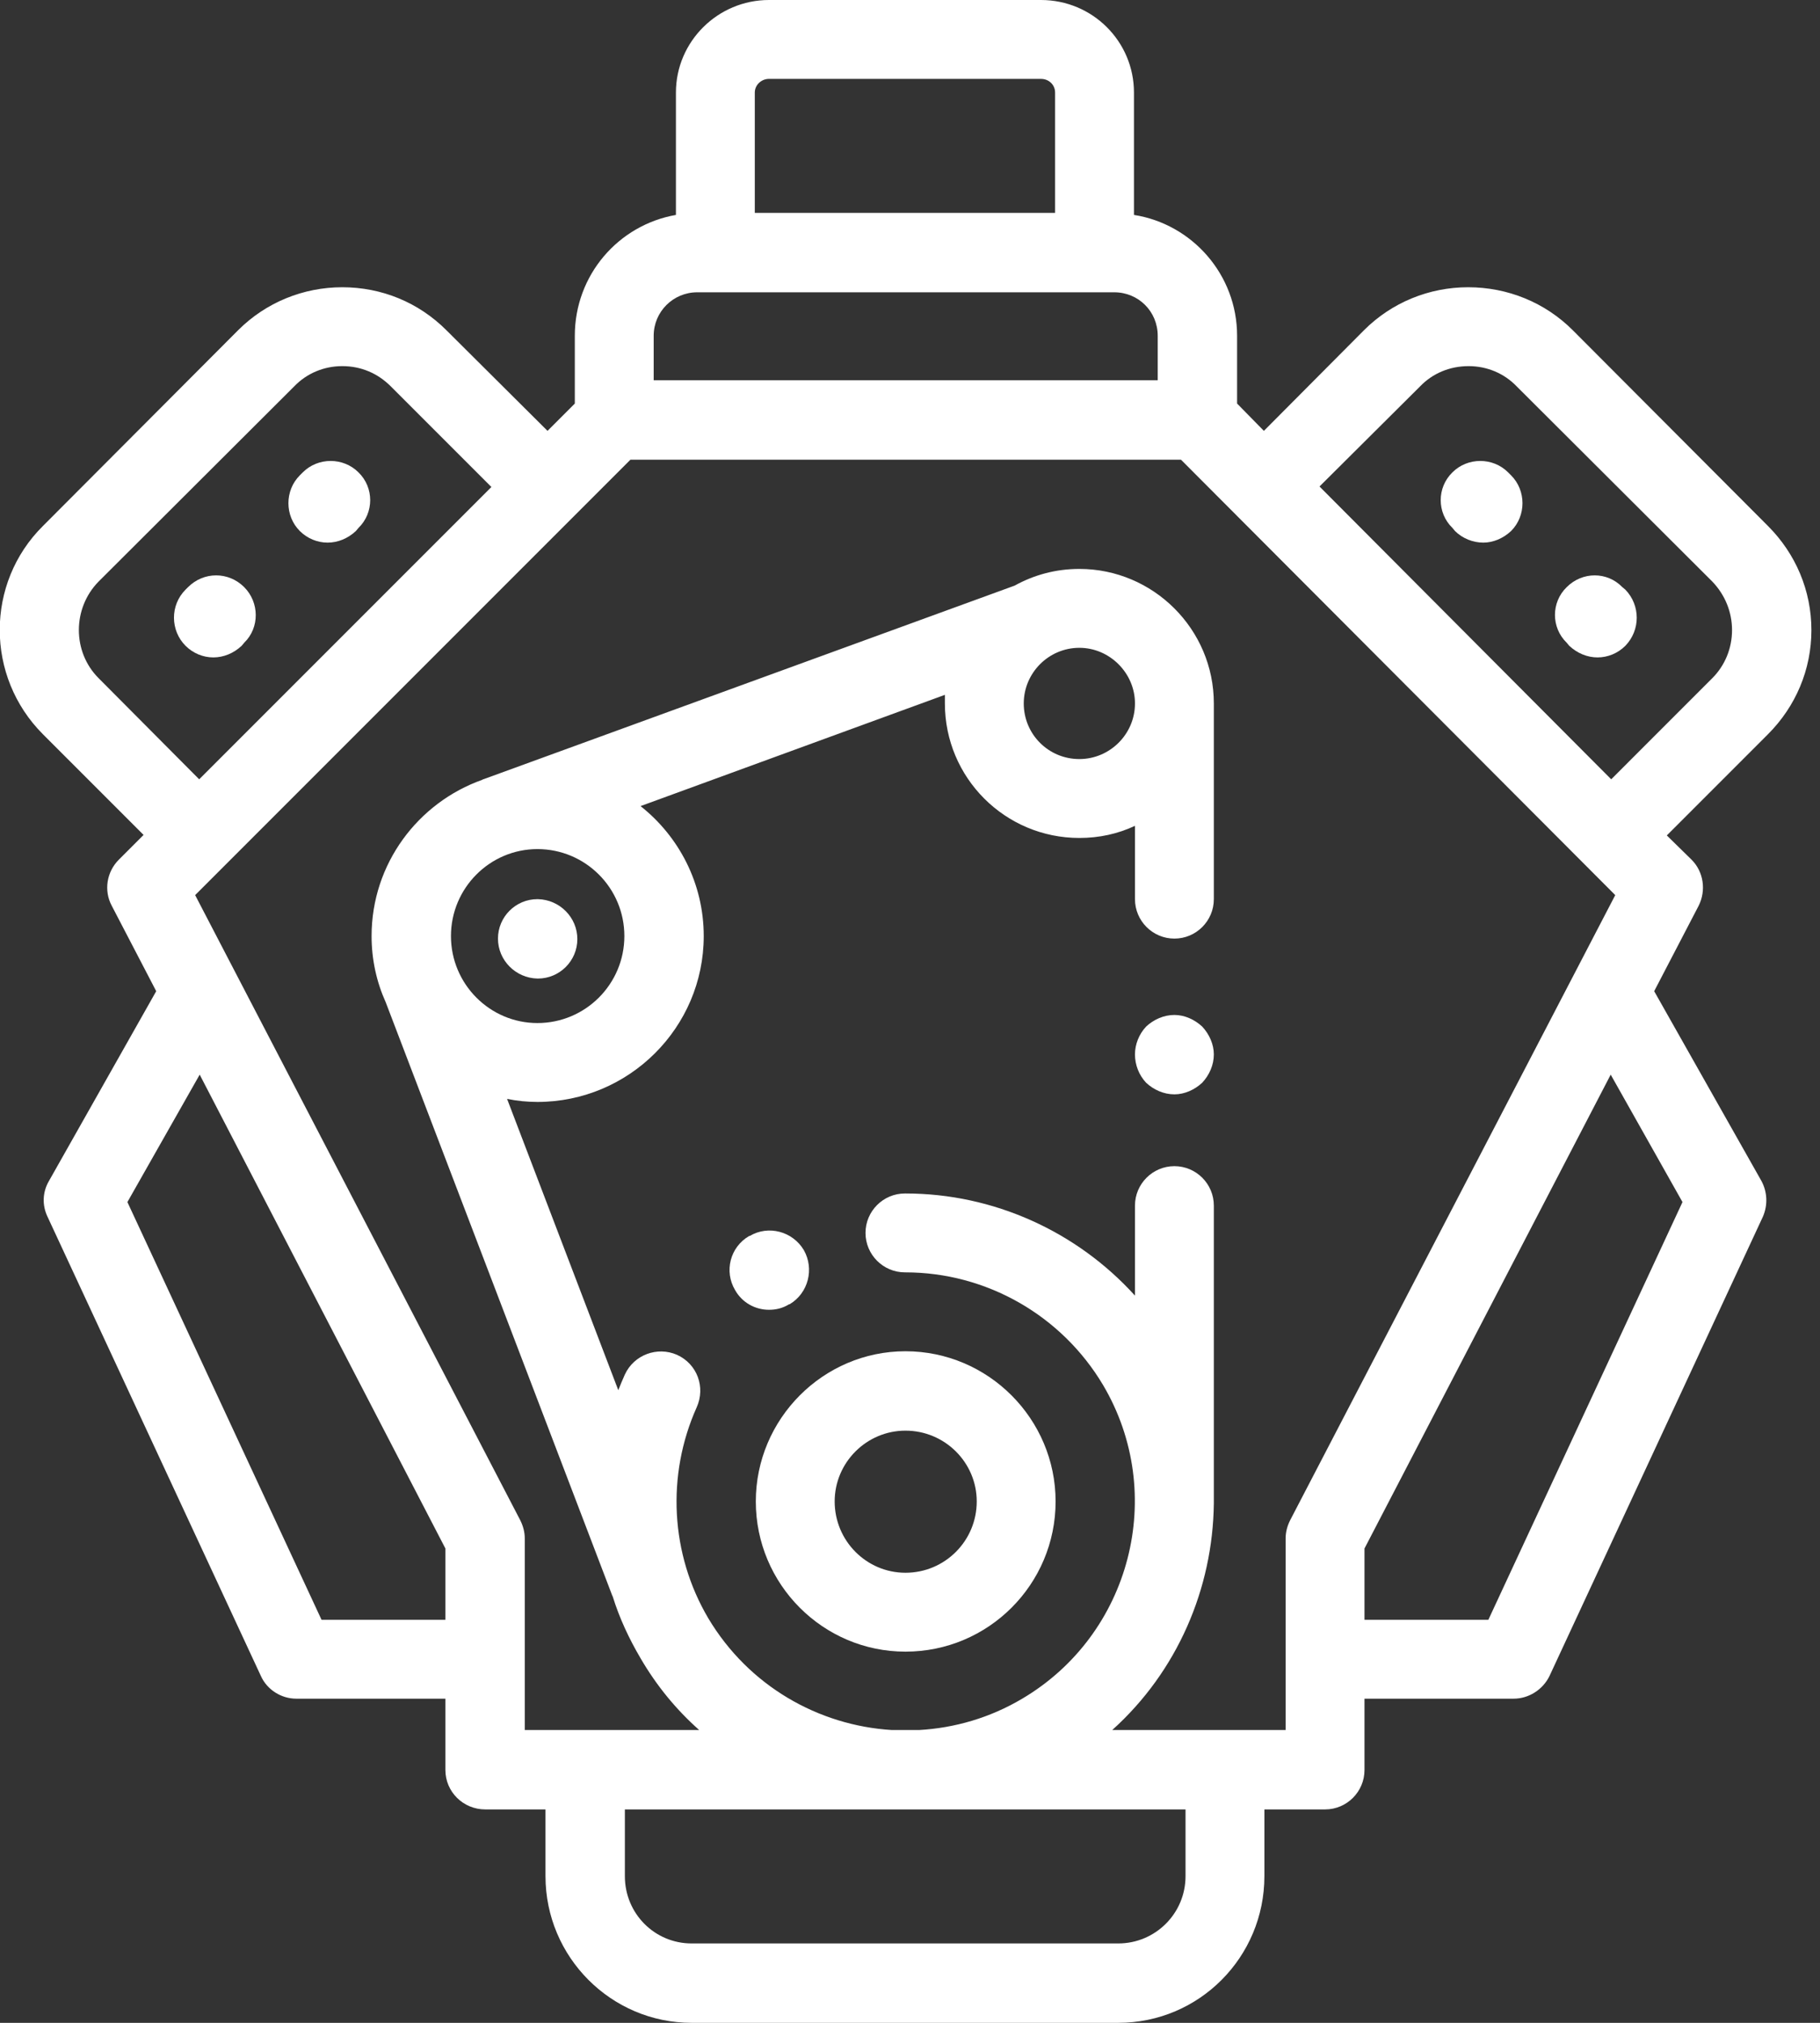 <svg width="36" height="40" viewBox="0 0 36 40" fill="none" xmlns="http://www.w3.org/2000/svg" xmlns:xlink="http://www.w3.org/1999/xlink">
	<rect x="0" y="0" width="36" height="40" fill="#333333" stroke="none"/>
	<desc>
			Created with Pixso.
	</desc>
	<defs/>
	<path id="Vector" d="M35.83 12.46C35.83 11.68 35.52 10.95 34.97 10.4L31.11 6.53C30.56 5.98 29.82 5.68 29.04 5.68C28.27 5.68 27.53 5.98 26.98 6.53L25 8.52L24.47 7.98L24.47 6.64C24.47 5.43 23.58 4.43 22.43 4.25L22.43 1.83C22.43 0.82 21.61 0 20.59 0L15.21 0C14.2 0 13.37 0.82 13.37 1.83L13.37 4.25C12.23 4.45 11.37 5.44 11.37 6.64L11.37 7.98L10.83 8.52L8.83 6.53C8.28 5.98 7.55 5.68 6.77 5.68C6 5.68 5.26 5.98 4.71 6.53L0.85 10.4C-0.29 11.53 -0.29 13.38 0.85 14.52L2.84 16.51L2.35 17C2.11 17.24 2.05 17.61 2.21 17.91L3.09 19.6L0.97 23.35C0.84 23.57 0.83 23.83 0.94 24.06L5.16 33.14C5.28 33.41 5.56 33.59 5.86 33.59L8.81 33.59L8.81 35C8.81 35.43 9.16 35.78 9.6 35.78L10.79 35.78L10.79 37.1C10.79 38.7 12.09 40 13.68 40L22.12 40C23.72 40 25.01 38.7 25.01 37.1L25.01 35.78L26.21 35.78C26.64 35.78 26.99 35.43 26.99 35L26.99 33.59L29.94 33.59C30.24 33.59 30.52 33.41 30.65 33.14L34.87 24.06C34.97 23.83 34.96 23.57 34.84 23.35L32.72 19.6L33.6 17.91C33.75 17.61 33.7 17.24 33.46 17L32.97 16.52L34.97 14.52C35.52 13.97 35.83 13.24 35.83 12.46ZM14.93 1.83C14.93 1.68 15.06 1.56 15.21 1.56L20.59 1.56C20.75 1.56 20.87 1.68 20.87 1.83L20.87 4.21L14.93 4.21L14.93 1.83ZM12.93 6.64C12.93 6.16 13.32 5.78 13.79 5.78L22.04 5.78C22.52 5.78 22.9 6.16 22.9 6.64L22.9 7.52L12.93 7.52L12.93 6.64ZM1.95 13.41C1.43 12.89 1.43 12.03 1.95 11.5L5.82 7.64C6.07 7.38 6.41 7.24 6.77 7.24C7.14 7.24 7.47 7.38 7.73 7.64L9.72 9.63L3.94 15.41L1.95 13.41ZM8.81 32.03L6.36 32.03L2.52 23.77L3.95 21.25L8.81 30.62L8.81 32.03ZM23.45 37.1C23.45 37.84 22.85 38.43 22.12 38.43L13.68 38.43C12.95 38.43 12.36 37.84 12.36 37.1L12.36 35.78L23.45 35.78L23.45 37.1ZM25.52 30.06C25.46 30.18 25.43 30.3 25.43 30.42L25.43 34.21L24.23 34.21L22 34.21C23.29 33.05 23.99 31.41 24.01 29.73C24.01 29.72 24.01 29.71 24.01 29.69L24.01 23.84C24.01 23.41 23.66 23.06 23.23 23.06C22.8 23.06 22.45 23.41 22.45 23.84L22.45 25.62C21.3 24.35 19.65 23.6 17.91 23.6C17.91 23.6 17.9 23.6 17.9 23.6C17.47 23.6 17.12 23.95 17.12 24.38C17.12 24.81 17.47 25.16 17.9 25.16C17.9 25.16 17.91 25.16 17.91 25.16C19.51 25.16 21 26.01 21.82 27.39C23.09 29.54 22.37 32.32 20.22 33.59C19.58 33.97 18.88 34.17 18.18 34.21L17.64 34.21C16.19 34.12 14.81 33.34 14.01 32C13.26 30.73 13.18 29.17 13.78 27.83C13.96 27.43 13.79 26.97 13.39 26.79C13 26.62 12.54 26.79 12.36 27.18C12.31 27.29 12.27 27.39 12.23 27.49L10.03 21.73C10.23 21.77 10.43 21.79 10.63 21.79C12.44 21.79 13.92 20.32 13.92 18.51C13.92 17.47 13.43 16.54 12.67 15.94L18.69 13.74C18.69 13.8 18.69 13.85 18.69 13.91C18.69 15.38 19.88 16.57 21.35 16.57C21.74 16.57 22.11 16.49 22.45 16.33L22.45 17.78C22.45 18.21 22.8 18.56 23.23 18.56C23.66 18.56 24.01 18.21 24.01 17.78L24.01 13.91C24.01 12.44 22.81 11.25 21.35 11.25C20.88 11.25 20.45 11.37 20.07 11.58L9.56 15.41C9.55 15.41 9.55 15.41 9.54 15.42C8.27 15.87 7.35 17.08 7.35 18.51C7.35 18.98 7.45 19.42 7.63 19.82L12.11 31.55C12.11 31.56 12.12 31.56 12.12 31.57C12.25 31.99 12.44 32.4 12.67 32.79C12.99 33.34 13.38 33.81 13.83 34.21L11.57 34.21L10.38 34.21L10.38 30.42C10.38 30.3 10.35 30.18 10.29 30.06L3.86 17.7L12.47 9.09L23.36 9.09L31.95 17.7L25.52 30.06ZM8.92 18.51C8.92 17.56 9.69 16.79 10.63 16.79C11.58 16.79 12.35 17.56 12.35 18.51C12.35 19.46 11.58 20.23 10.63 20.23C9.69 20.23 8.92 19.46 8.92 18.51ZM20.25 13.91C20.25 13.31 20.74 12.81 21.35 12.81C21.95 12.81 22.45 13.31 22.45 13.91C22.45 14.52 21.95 15.01 21.35 15.01C20.74 15.01 20.25 14.52 20.25 13.91ZM33.28 23.77L29.44 32.03L26.99 32.03L26.99 30.62L31.86 21.25L33.28 23.77ZM33.87 13.41L31.87 15.41L26.1 9.62L28.09 7.64C28.34 7.38 28.68 7.24 29.05 7.24C29.41 7.24 29.75 7.38 30 7.64L33.87 11.5C34.12 11.76 34.26 12.1 34.26 12.46C34.26 12.82 34.12 13.16 33.87 13.41Z" fill="#FFFFFF" fill-opacity="1" fill-rule="nonzero"/>
	<path id="Vector" d="M15.9 24.72C15.68 24.35 15.2 24.22 14.83 24.44L14.82 24.44C14.44 24.66 14.32 25.14 14.54 25.51C14.68 25.76 14.94 25.9 15.21 25.9C15.35 25.9 15.48 25.87 15.61 25.79C15.61 25.79 15.61 25.79 15.62 25.79C15.99 25.57 16.11 25.09 15.9 24.72Z" fill="#FFFFFF" fill-opacity="1" fill-rule="nonzero"/>
	<path id="Vector" d="M17.91 26.72C16.28 26.72 14.95 28.06 14.95 29.69C14.95 31.33 16.28 32.66 17.91 32.66C19.55 32.66 20.88 31.33 20.88 29.69C20.88 28.06 19.55 26.72 17.91 26.72ZM17.91 31.1C17.14 31.1 16.51 30.47 16.51 29.69C16.51 28.92 17.14 28.29 17.91 28.29C18.69 28.29 19.32 28.92 19.32 29.69C19.32 30.47 18.69 31.1 17.91 31.1Z" fill="#FFFFFF" fill-opacity="1" fill-rule="nonzero"/>
	<path id="Vector" d="M10.64 17.78L10.63 17.78C10.63 17.78 10.63 17.78 10.63 17.78C10.2 17.78 9.85 18.13 9.85 18.56C9.85 18.99 10.2 19.34 10.63 19.35L10.64 19.35C10.64 19.35 10.64 19.35 10.64 19.35C11.07 19.35 11.42 19 11.42 18.57C11.42 18.14 11.07 17.79 10.64 17.78Z" fill="#FFFFFF" fill-opacity="1" fill-rule="nonzero"/>
	<path id="Vector" d="M23.78 20.3C23.63 20.16 23.43 20.07 23.23 20.07C23.02 20.07 22.82 20.16 22.67 20.3C22.53 20.45 22.45 20.65 22.45 20.85C22.45 21.06 22.53 21.26 22.67 21.41C22.82 21.55 23.02 21.64 23.23 21.64C23.43 21.64 23.63 21.55 23.78 21.41C23.92 21.26 24.01 21.06 24.01 20.85C24.01 20.65 23.92 20.45 23.78 20.3Z" fill="#FFFFFF" fill-opacity="1" fill-rule="nonzero"/>
	<path id="Vector" d="M32.15 11.66L32.09 11.61C31.79 11.3 31.3 11.3 30.99 11.61C30.68 11.91 30.68 12.41 30.99 12.71L31.04 12.77C31.2 12.92 31.4 13 31.6 13C31.8 13 32 12.92 32.15 12.77C32.45 12.46 32.45 11.97 32.15 11.66Z" fill="#FFFFFF" fill-opacity="1" fill-rule="nonzero"/>
	<path id="Vector" d="M29.89 9.4L29.83 9.34C29.53 9.04 29.03 9.04 28.73 9.34C28.42 9.64 28.42 10.14 28.73 10.44L28.78 10.5C28.93 10.65 29.14 10.73 29.34 10.73C29.53 10.73 29.73 10.65 29.89 10.5C30.19 10.2 30.19 9.7 29.89 9.4Z" fill="#FFFFFF" fill-opacity="1" fill-rule="nonzero"/>
	<path id="Vector" d="M7.09 9.34C6.79 9.04 6.29 9.04 5.99 9.34L5.93 9.4C5.63 9.7 5.63 10.2 5.93 10.5C6.08 10.65 6.28 10.73 6.48 10.73C6.68 10.73 6.88 10.65 7.04 10.5L7.09 10.44C7.4 10.14 7.4 9.64 7.09 9.34Z" fill="#FFFFFF" fill-opacity="1" fill-rule="nonzero"/>
	<path id="Vector" d="M4.83 11.61C4.52 11.3 4.03 11.3 3.72 11.61L3.67 11.66C3.36 11.97 3.37 12.47 3.67 12.77C3.82 12.92 4.02 13 4.22 13C4.42 13 4.62 12.92 4.78 12.77L4.83 12.71C5.14 12.41 5.13 11.91 4.83 11.61Z" fill="#FFFFFF" fill-opacity="1" fill-rule="nonzero"/>
</svg>
